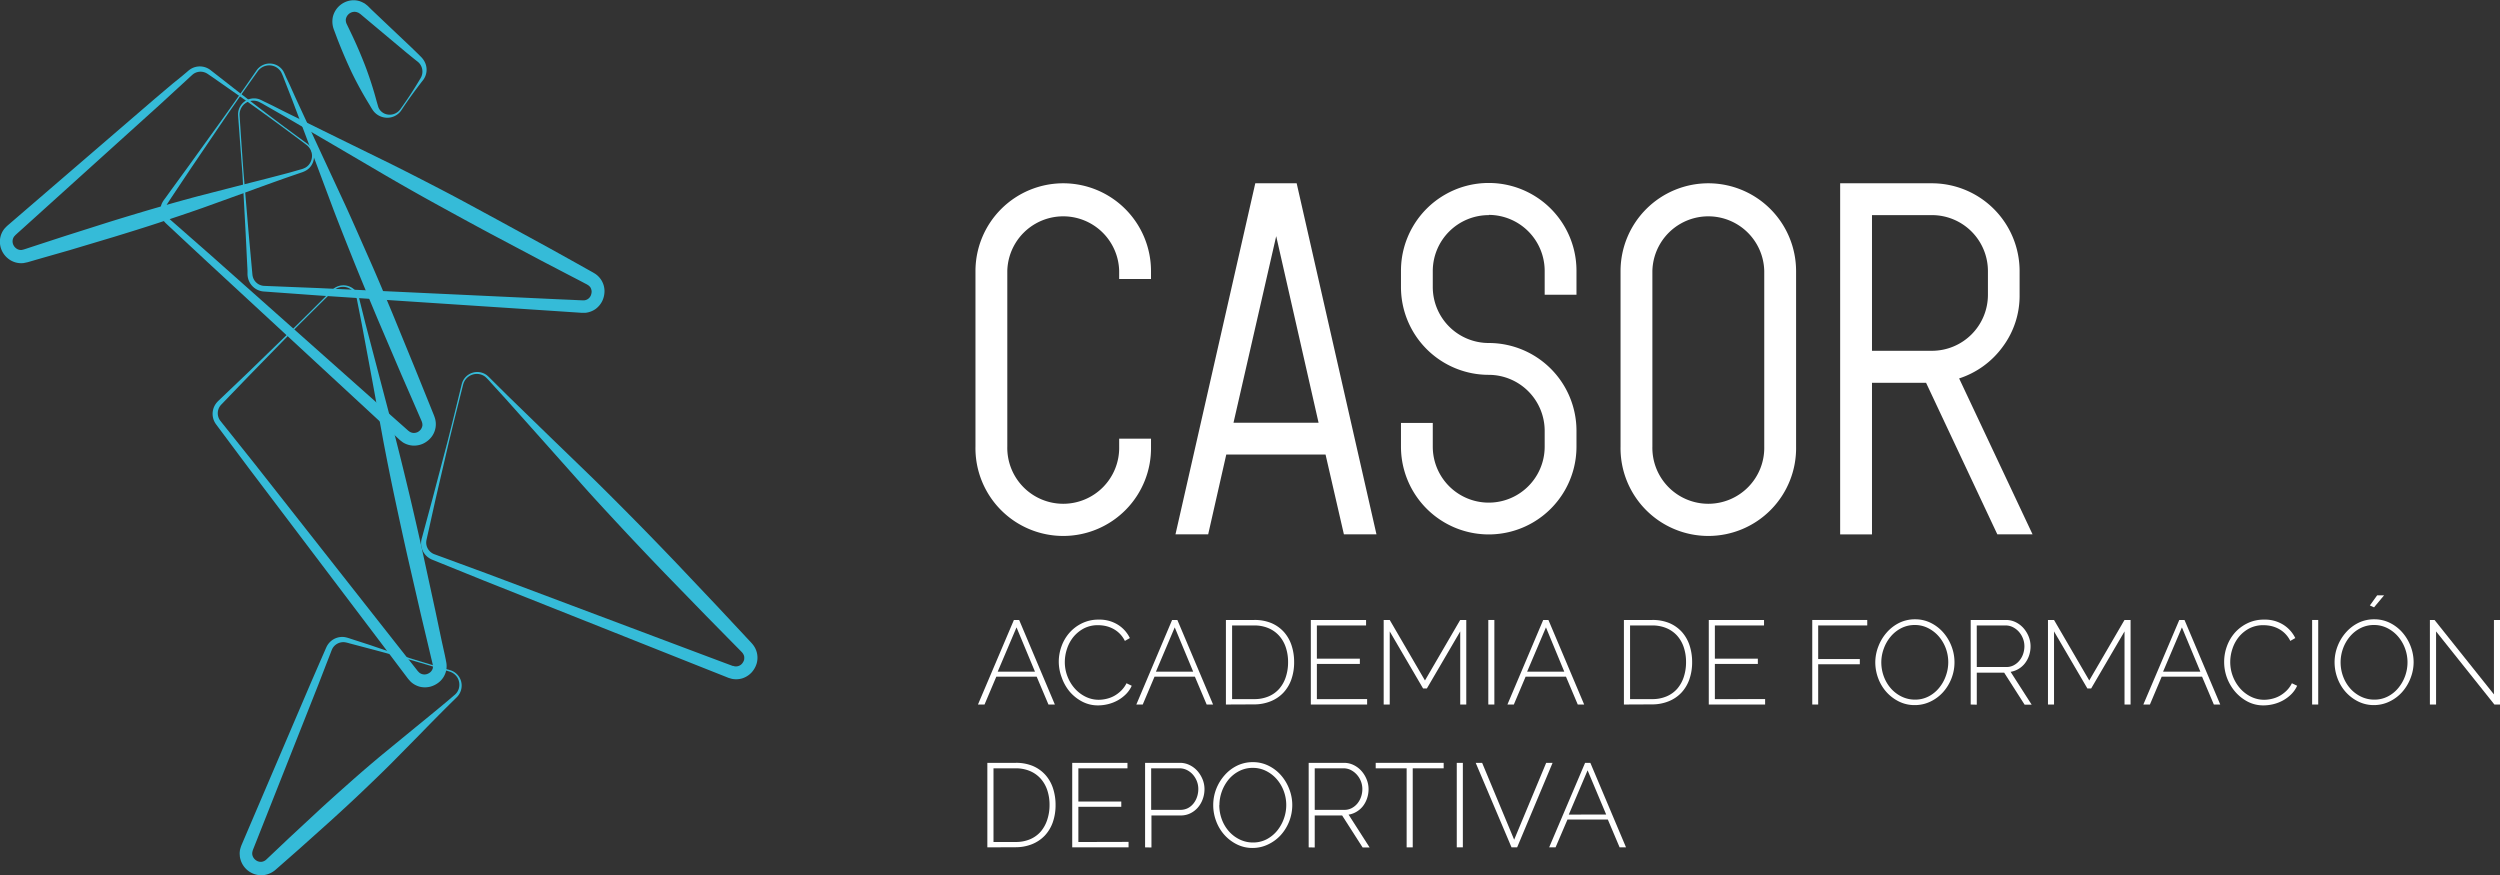 <svg id="Capa_1" data-name="Capa 1" xmlns="http://www.w3.org/2000/svg" viewBox="0 0 780.6 273.29"><rect x="0" y="0" width="780.6" height="273.29" fill="#333333" stroke="none"/><title>logo_texto</title><path d="M347.87,375.05h1.64l11.15,26.4h-2l-3.68-8.7h-12.6l-3.68,8.7h-2.05Zm6.58,16.14-5.76-13.83-5.88,13.83Z" transform="translate(-31.29 -181.47)" fill="#fff"/><path d="M361.88,388.06a14.11,14.11,0,0,1,.84-4.74,13.12,13.12,0,0,1,2.44-4.21,12.45,12.45,0,0,1,3.92-3,11.6,11.6,0,0,1,5.29-1.17,10.81,10.81,0,0,1,6,1.61,10.12,10.12,0,0,1,3.71,4.15l-1.56.89a8.47,8.47,0,0,0-3.7-3.81,9.48,9.48,0,0,0-2.28-.84,11.26,11.26,0,0,0-2.34-.26,9.38,9.38,0,0,0-4.46,1,10.79,10.79,0,0,0-3.28,2.66,11.67,11.67,0,0,0-2,3.7,13,13,0,0,0-.69,4.15,12.21,12.21,0,0,0,.82,4.46,12.37,12.37,0,0,0,2.23,3.73,11,11,0,0,0,3.34,2.59,9.25,9.25,0,0,0,4.17,1,10.58,10.58,0,0,0,2.45-.3,9.36,9.36,0,0,0,2.42-.92,10,10,0,0,0,2.15-1.62,8.79,8.79,0,0,0,1.68-2.32l1.63.78a8.72,8.72,0,0,1-1.82,2.64,11.71,11.71,0,0,1-2.56,1.93,12.3,12.3,0,0,1-3,1.17,12.91,12.91,0,0,1-3.1.39,10.47,10.47,0,0,1-5-1.19,13.19,13.19,0,0,1-3.89-3.1A14.34,14.34,0,0,1,362.8,393,14.06,14.06,0,0,1,361.88,388.06Z" transform="translate(-31.29 -181.47)" fill="#fff"/><path d="M397.27,375.05h1.64l11.15,26.4h-2l-3.68-8.7h-12.6l-3.68,8.7h-2Zm6.58,16.14-5.76-13.83-5.87,13.83Z" transform="translate(-31.29 -181.47)" fill="#fff"/><path d="M414.07,401.45v-26.4h8.78a13.53,13.53,0,0,1,5.48,1,11.14,11.14,0,0,1,3.92,2.83,11.82,11.82,0,0,1,2.34,4.18,16.42,16.42,0,0,1,.78,5.11,16.1,16.1,0,0,1-.87,5.45,11.7,11.7,0,0,1-2.51,4.16,11.2,11.2,0,0,1-4,2.68,13.62,13.62,0,0,1-5.18.95Zm19.41-13.24a14.34,14.34,0,0,0-.71-4.59,10.31,10.31,0,0,0-2.06-3.62,9.35,9.35,0,0,0-3.33-2.38,11.26,11.26,0,0,0-4.53-.86H416v23h6.88a11.22,11.22,0,0,0,4.59-.88,9.14,9.14,0,0,0,3.32-2.43,10.54,10.54,0,0,0,2-3.66A14.53,14.53,0,0,0,433.48,388.21Z" transform="translate(-31.29 -181.47)" fill="#fff"/><path d="M458.16,399.74v1.71H440.58v-26.4h17.25v1.71H442.47v10.38h13.42v1.63H442.47v11Z" transform="translate(-31.29 -181.47)" fill="#fff"/><path d="M487.23,401.45V378.62l-10.41,17.81h-1.19l-10.41-17.81v22.83h-1.89v-26.4h1.89l11,18.89,11-18.89h1.9v26.4Z" transform="translate(-31.29 -181.47)" fill="#fff"/><path d="M496,401.45v-26.4h1.89v26.4Z" transform="translate(-31.29 -181.47)" fill="#fff"/><path d="M513.14,375.05h1.63l11.16,26.4h-2l-3.68-8.7h-12.6l-3.68,8.7h-2Zm6.58,16.14L514,377.36l-5.88,13.83Z" transform="translate(-31.29 -181.47)" fill="#fff"/><path d="M538.34,401.45v-26.4h8.77a13.58,13.58,0,0,1,5.49,1,11.14,11.14,0,0,1,3.92,2.83,11.82,11.82,0,0,1,2.34,4.18,16.42,16.42,0,0,1,.78,5.11,16.1,16.1,0,0,1-.87,5.45,11.85,11.85,0,0,1-2.51,4.16,11.2,11.2,0,0,1-4,2.68,13.67,13.67,0,0,1-5.19.95Zm19.4-13.24a14.34,14.34,0,0,0-.7-4.59A10.31,10.31,0,0,0,555,380a9.44,9.44,0,0,0-3.33-2.38,11.31,11.31,0,0,0-4.54-.86h-6.87v23h6.87a11.15,11.15,0,0,0,4.59-.88,9.09,9.09,0,0,0,3.33-2.43,10.7,10.7,0,0,0,2-3.66A14.53,14.53,0,0,0,557.74,388.21Z" transform="translate(-31.29 -181.47)" fill="#fff"/><path d="M582.43,399.74v1.71H564.84v-26.4h17.25v1.71H566.74v10.38h13.42v1.63H566.74v11Z" transform="translate(-31.29 -181.47)" fill="#fff"/><path d="M597.15,401.45v-26.4h17.17v1.71H599v10.49h13v1.63H599v12.57Z" transform="translate(-31.29 -181.47)" fill="#fff"/><path d="M629.15,401.63a10.93,10.93,0,0,1-5-1.15,13,13,0,0,1-3.9-3,13.51,13.51,0,0,1-2.53-4.28,14.23,14.23,0,0,1-.89-4.94,13.82,13.82,0,0,1,1-5.06,14.14,14.14,0,0,1,2.6-4.27,12.57,12.57,0,0,1,3.92-3,11.14,11.14,0,0,1,4.91-1.09,10.93,10.93,0,0,1,5,1.17,12.62,12.62,0,0,1,3.9,3.07,14.16,14.16,0,0,1,2.51,4.29,13.9,13.9,0,0,1,.89,4.85,13.66,13.66,0,0,1-.95,5.09,14,14,0,0,1-2.6,4.26,12.51,12.51,0,0,1-3.92,2.94A11.14,11.14,0,0,1,629.15,401.63Zm-10.44-13.38a12.68,12.68,0,0,0,.76,4.37,11.87,11.87,0,0,0,2.16,3.72,10.65,10.65,0,0,0,3.32,2.58,9.4,9.4,0,0,0,4.24,1,9.05,9.05,0,0,0,4.29-1,10.3,10.3,0,0,0,3.27-2.66,12.11,12.11,0,0,0,2.1-3.73,12.5,12.5,0,0,0,0-8.61,12.12,12.12,0,0,0-2.18-3.72,10.89,10.89,0,0,0-3.29-2.58,9.06,9.06,0,0,0-4.16-1,9.19,9.19,0,0,0-4.31,1,10.57,10.57,0,0,0-3.31,2.66,12.16,12.16,0,0,0-2.12,3.73A12.42,12.42,0,0,0,618.71,388.25Z" transform="translate(-31.29 -181.47)" fill="#fff"/><path d="M646.62,401.45v-26.4h11a6.8,6.8,0,0,1,3.08.71,7.78,7.78,0,0,1,2.44,1.88,9.1,9.1,0,0,1,1.6,2.64,8.09,8.09,0,0,1,.57,3,8.88,8.88,0,0,1-.44,2.81,8.27,8.27,0,0,1-1.27,2.43,7,7,0,0,1-2,1.79,6.9,6.9,0,0,1-2.52.93l6.58,10.26h-2.2l-6.39-10h-8.55v10Zm1.9-11.71h9.26a4.8,4.8,0,0,0,2.3-.56,5.74,5.74,0,0,0,1.78-1.47,6.47,6.47,0,0,0,1.14-2.08,7.54,7.54,0,0,0,.39-2.4,6.53,6.53,0,0,0-.47-2.43,7,7,0,0,0-1.26-2.07,6.34,6.34,0,0,0-1.86-1.43,5,5,0,0,0-2.29-.54h-9Z" transform="translate(-31.29 -181.47)" fill="#fff"/><path d="M694.65,401.45V378.62l-10.41,17.81h-1.19l-10.41-17.81v22.83h-1.89v-26.4h1.89l11,18.89,11-18.89h1.9v26.4Z" transform="translate(-31.29 -181.47)" fill="#fff"/><path d="M711.75,375.05h1.63l11.16,26.4h-2l-3.68-8.7h-12.6l-3.68,8.7h-2.05Zm6.58,16.14-5.76-13.83-5.88,13.83Z" transform="translate(-31.29 -181.47)" fill="#fff"/><path d="M725.76,388.06a14.11,14.11,0,0,1,.84-4.74,13.28,13.28,0,0,1,2.43-4.21,12.61,12.61,0,0,1,3.93-3,11.57,11.57,0,0,1,5.29-1.17,10.78,10.78,0,0,1,6,1.61,10.22,10.22,0,0,1,3.72,4.15l-1.56.89a8.47,8.47,0,0,0-3.7-3.81,9.48,9.48,0,0,0-2.28-.84,11.28,11.28,0,0,0-2.35-.26,9.43,9.43,0,0,0-4.46,1,10.63,10.63,0,0,0-3.27,2.66,11.67,11.67,0,0,0-2,3.7,13,13,0,0,0-.69,4.15,12.5,12.5,0,0,0,3.05,8.19,10.85,10.85,0,0,0,3.34,2.59,9.25,9.25,0,0,0,4.17,1,10.58,10.58,0,0,0,2.45-.3,9.36,9.36,0,0,0,2.42-.92,10.2,10.2,0,0,0,2.15-1.62,8.54,8.54,0,0,0,1.67-2.32l1.64.78a8.9,8.9,0,0,1-1.82,2.64,11.77,11.77,0,0,1-2.57,1.93,12.23,12.23,0,0,1-3,1.17,12.91,12.91,0,0,1-3.1.39,10.51,10.51,0,0,1-5-1.19,13.28,13.28,0,0,1-3.88-3.1,14.57,14.57,0,0,1-2.55-4.35A14.27,14.27,0,0,1,725.76,388.06Z" transform="translate(-31.29 -181.47)" fill="#fff"/><path d="M753.23,401.45v-26.4h1.9v26.4Z" transform="translate(-31.29 -181.47)" fill="#fff"/><path d="M772.56,401.63a10.93,10.93,0,0,1-5-1.15,13,13,0,0,1-3.9-3,13.51,13.51,0,0,1-2.53-4.28,14.23,14.23,0,0,1-.89-4.94,13.82,13.82,0,0,1,.95-5.06,14.14,14.14,0,0,1,2.6-4.27,12.57,12.57,0,0,1,3.92-3,11.14,11.14,0,0,1,4.91-1.09,10.93,10.93,0,0,1,5,1.17,12.62,12.62,0,0,1,3.9,3.07,14.16,14.16,0,0,1,2.51,4.29,13.9,13.9,0,0,1,.89,4.85,13.66,13.66,0,0,1-1,5.09,14,14,0,0,1-2.6,4.26,12.51,12.51,0,0,1-3.92,2.94A11.14,11.14,0,0,1,772.56,401.63Zm-10.44-13.38a12.68,12.68,0,0,0,.76,4.37,11.87,11.87,0,0,0,2.16,3.72,10.65,10.65,0,0,0,3.32,2.58,9.4,9.4,0,0,0,4.24,1,9.05,9.05,0,0,0,4.29-1,10.3,10.3,0,0,0,3.27-2.66,12.34,12.34,0,0,0,2.11-3.73,12.66,12.66,0,0,0,.74-4.24,12.46,12.46,0,0,0-.78-4.37,12.12,12.12,0,0,0-2.18-3.72,10.89,10.89,0,0,0-3.29-2.58,9.06,9.06,0,0,0-4.16-1,9.19,9.19,0,0,0-4.31,1,10.57,10.57,0,0,0-3.31,2.66,12.16,12.16,0,0,0-2.12,3.73A12.66,12.66,0,0,0,762.12,388.25Zm10.44-17.14-1.3-.59,2.27-3.16h2.16Z" transform="translate(-31.29 -181.47)" fill="#fff"/><path d="M791.93,378.62v22.83H790v-26.4h1.45L810,398.29V375.05h1.89v26.4h-1.75Z" transform="translate(-31.29 -181.47)" fill="#fff"/><path d="M339.58,446.05V419.66h8.77a13.58,13.58,0,0,1,5.49,1,11.14,11.14,0,0,1,3.92,2.83,11.82,11.82,0,0,1,2.34,4.18,16.42,16.42,0,0,1,.78,5.11,16.14,16.14,0,0,1-.87,5.45,11.85,11.85,0,0,1-2.51,4.16,11.33,11.33,0,0,1-4,2.68,13.67,13.67,0,0,1-5.19.94ZM359,432.82a14.34,14.34,0,0,0-.7-4.59,10.31,10.31,0,0,0-2.06-3.62,9.44,9.44,0,0,0-3.33-2.38,11.31,11.31,0,0,0-4.54-.86h-6.87v23h6.87a11.32,11.32,0,0,0,4.59-.87,9.09,9.09,0,0,0,3.33-2.43,10.84,10.84,0,0,0,2-3.67A14.47,14.47,0,0,0,359,432.82Z" transform="translate(-31.29 -181.47)" fill="#fff"/><path d="M383.67,444.34v1.71H366.08V419.66h17.25v1.71H368v10.37H381.4v1.64H368v11Z" transform="translate(-31.29 -181.47)" fill="#fff"/><path d="M388.83,446.05V419.66h10.86a6.8,6.8,0,0,1,3.08.71,7.75,7.75,0,0,1,2.44,1.87,9.37,9.37,0,0,1,1.6,2.64,8.14,8.14,0,0,1,.57,3,9,9,0,0,1-.54,3.08,8.22,8.22,0,0,1-1.52,2.64A7.32,7.32,0,0,1,403,435.4a6.7,6.7,0,0,1-3,.69h-9.18v10Zm1.9-11.71h9.11a5.16,5.16,0,0,0,2.34-.53,5.5,5.5,0,0,0,1.76-1.45,6.67,6.67,0,0,0,1.12-2.09,7.63,7.63,0,0,0,.39-2.43,6.61,6.61,0,0,0-.46-2.47,7,7,0,0,0-1.27-2.07,6.11,6.11,0,0,0-1.86-1.41,5.09,5.09,0,0,0-2.25-.52h-8.88Z" transform="translate(-31.29 -181.47)" fill="#fff"/><path d="M422.44,446.24a10.88,10.88,0,0,1-5-1.15,13,13,0,0,1-3.9-3A13.43,13.43,0,0,1,411,437.8a14,14,0,0,1-.89-4.94,13.77,13.77,0,0,1,.94-5.06,14.16,14.16,0,0,1,2.61-4.27,12.42,12.42,0,0,1,3.92-3,11.13,11.13,0,0,1,4.9-1.09,10.88,10.88,0,0,1,5,1.17,12.5,12.5,0,0,1,3.9,3.06,14.13,14.13,0,0,1,2.51,4.3,13.65,13.65,0,0,1,.9,4.85,14.07,14.07,0,0,1-3.55,9.35,12.68,12.68,0,0,1-3.93,2.93A11.1,11.1,0,0,1,422.44,446.24ZM412,432.86a12.82,12.82,0,0,0,.76,4.36,11.76,11.76,0,0,0,2.16,3.72,10.69,10.69,0,0,0,3.33,2.59,9.38,9.38,0,0,0,4.23,1,9.12,9.12,0,0,0,4.3-1,10.67,10.67,0,0,0,3.27-2.66,12.66,12.66,0,0,0,2.1-3.73,12.57,12.57,0,0,0,0-8.61,12.09,12.09,0,0,0-2.17-3.72,10.7,10.7,0,0,0-3.29-2.58,9.11,9.11,0,0,0-4.17-1,9.22,9.22,0,0,0-4.31,1,10.54,10.54,0,0,0-3.31,2.65,12.76,12.76,0,0,0-2.86,8Z" transform="translate(-31.29 -181.47)" fill="#fff"/><path d="M439.91,446.05V419.66h11a6.81,6.81,0,0,1,3.09.71,7.83,7.83,0,0,1,2.43,1.87,8.93,8.93,0,0,1,1.6,2.64,8,8,0,0,1,.58,3,8.89,8.89,0,0,1-.45,2.81,8.25,8.25,0,0,1-1.26,2.43,7.12,7.12,0,0,1-2,1.78,6.77,6.77,0,0,1-2.53.93l6.58,10.26h-2.19l-6.4-10H441.8v10Zm1.89-11.71h9.26a4.79,4.79,0,0,0,2.3-.55,5.78,5.78,0,0,0,1.79-1.47,6.65,6.65,0,0,0,1.13-2.08,7.54,7.54,0,0,0,.39-2.4,6.61,6.61,0,0,0-.46-2.44,6.78,6.78,0,0,0-1.27-2.06,6.43,6.43,0,0,0-1.85-1.43,5,5,0,0,0-2.29-.54h-9Z" transform="translate(-31.29 -181.47)" fill="#fff"/><path d="M482.06,421.37H472.4v24.68h-1.9V421.37h-9.66v-1.71h21.22Z" transform="translate(-31.29 -181.47)" fill="#fff"/><path d="M486.15,446.05V419.66h1.9v26.39Z" transform="translate(-31.29 -181.47)" fill="#fff"/><path d="M494.07,419.66l10,24,10-24h2L505,446.05h-1.75l-11.19-26.39Z" transform="translate(-31.29 -181.47)" fill="#fff"/><path d="M526.22,419.66h1.64L539,446.05h-2l-3.68-8.69h-12.6L517,446.05h-2Zm6.58,16.13L527,422l-5.87,13.82Z" transform="translate(-31.29 -181.47)" fill="#fff"/><path d="M363.31,238.7a27.42,27.42,0,0,1,27.37,27.37v2.52h-9.94v-2.52a17.47,17.47,0,0,0-34.93,0v54.81a17.47,17.47,0,1,0,34.93,0v-2.45h9.94v2.45a27.41,27.41,0,1,1-54.81,0V266.07a27.42,27.42,0,0,1,27.44-27.37Z" transform="translate(-31.29 -181.47)" fill="#fff"/><path d="M436.16,238.7l24.92,109.62H450.91l-5.73-24.92h-31l-5.65,24.92H398.32L423.24,238.7Zm-19.72,74.76H443l-13.23-58.25Z" transform="translate(-31.29 -181.47)" fill="#fff"/><path d="M496.17,248.64a17.48,17.48,0,0,0-17.51,17.43v5a17.48,17.48,0,0,0,17.51,17.5,27.4,27.4,0,0,1,27.36,27.37v5a27.4,27.4,0,1,1-54.8,0v-7.42h9.93v7.42a17.47,17.47,0,1,0,34.94,0v-5a17.5,17.5,0,0,0-17.43-17.43A27.4,27.4,0,0,1,468.73,271v-5a27.4,27.4,0,0,1,54.8,0v7.49H513.6v-7.49a17.5,17.5,0,0,0-17.43-17.43Z" transform="translate(-31.29 -181.47)" fill="#fff"/><path d="M564.73,238.7a27.42,27.42,0,0,1,27.37,27.37v54.81a27.41,27.41,0,1,1-54.81,0V266.07a27.42,27.42,0,0,1,27.44-27.37Zm17.43,27.37a17.47,17.47,0,0,0-34.93,0v54.81a17.47,17.47,0,1,0,34.93,0Z" transform="translate(-31.29 -181.47)" fill="#fff"/><path d="M632.69,301H615.8v47.32h-9.94V238.7h28.66a27.42,27.42,0,0,1,27.37,27.37v7.49a26.66,26.66,0,0,1-5.28,16.2,27.21,27.21,0,0,1-13.6,9.87l22.93,48.69h-11ZM615.8,291h18.72A17.48,17.48,0,0,0,652,273.56v-7.49a17.48,17.48,0,0,0-17.43-17.43H615.8Z" transform="translate(-31.29 -181.47)" fill="#fff"/><path d="M111.79,203.7c-3.56,5-7.1,10.06-10.59,15.14L90.83,234.13l-5.13,7.68-1.28,1.92-.64,1a4,4,0,0,0-.49.87,3.91,3.91,0,0,0,.39,3.62,4.14,4.14,0,0,0,.62.7l.86.76,1.74,1.52,3.47,3.05,6.94,6.09,55.23,49.09,3.45,3.06,1.73,1.53.86.77.22.19.15.1.28.21a2.78,2.78,0,0,0,1.22.37,3,3,0,0,0,1.26-.28,3.31,3.31,0,0,0,1-.86,3,3,0,0,0,.47-1.15,2.83,2.83,0,0,0-.19-1.26,4.13,4.13,0,0,0-.18-.44l-.23-.53-.46-1.06-1.84-4.24-3.69-8.46-7.26-17q-3.57-8.5-7.06-17.07c-2.29-5.71-4.58-11.43-6.78-17.18L129,229.8l-6.53-17.29-1.68-4.3-.84-2.15a19.13,19.13,0,0,0-.88-2.08,4.32,4.32,0,0,0-3.54-2.1A4.41,4.41,0,0,0,111.79,203.7Zm-.39-.27a5,5,0,0,1,8.3.18c.42.74.67,1.43,1,2.13l1,2.11,1.89,4.21,7.76,16.77,7.79,16.77c2.56,5.6,5,11.23,7.51,16.88s4.86,11.31,7.24,17l7,17.08,3.46,8.56,1.73,4.28.43,1.07.22.54a6.59,6.59,0,0,1,.23.63,6.53,6.53,0,0,1-1,6.34,7.35,7.35,0,0,1-2.53,2,6.8,6.8,0,0,1-3.22.62,6.67,6.67,0,0,1-3.12-1l-.64-.49-.31-.25-.21-.19-.85-.79-1.69-1.57L150,313.16,95.75,263,89,256.72l-3.37-3.15L83.94,252l-.84-.79a6,6,0,0,1-.88-1.06,5.49,5.49,0,0,1-.36-5.21,7,7,0,0,1,.67-1.11l.69-.94L84.58,241,90,233.56l10.8-15Q106.17,211.06,111.4,203.43Z" transform="translate(-31.29 -181.47)" fill="#35bbd8"/><path d="M175.91,301.52c-1.51,6-3,11.94-4.45,17.92l-4.19,18-2,9-.51,2.25-.25,1.13a4.53,4.53,0,0,0-.14,1,3.88,3.88,0,0,0,1.67,3.24,3.82,3.82,0,0,0,.82.44l1.08.4,2.17.79,4.33,1.6,8.67,3.19,69.16,26,4.32,1.62,2.17.81,1.08.4.27.1.17,0,.34.1a2.51,2.51,0,0,0,2.35-.81,3.3,3.3,0,0,0,.65-1.17,3.11,3.11,0,0,0,0-1.25,2.93,2.93,0,0,0-.63-1.1,4.28,4.28,0,0,0-.33-.35l-.4-.41-.81-.82-3.24-3.29-6.48-6.59-12.87-13.24q-6.41-6.66-12.72-13.4c-4.19-4.51-8.38-9-12.5-13.61l-12.28-13.8-12.31-13.8-3.11-3.41-1.55-1.71a18.71,18.71,0,0,0-1.57-1.62,4.33,4.33,0,0,0-4-.69A4.41,4.41,0,0,0,175.91,301.52Zm-.45-.11a5,5,0,0,1,7.8-2.82c.67.54,1.15,1.09,1.71,1.63l1.64,1.63,3.28,3.25L203.16,318l13.28,12.85c4.4,4.31,8.74,8.68,13.07,13.06s8.6,8.81,12.86,13.26l12.69,13.41,6.31,6.75,3.15,3.38.79.84.39.42c.13.14.26.27.45.51a6.55,6.55,0,0,1,1.37,6.26,7.29,7.29,0,0,1-1.64,2.79,6.84,6.84,0,0,1-2.78,1.74,6.69,6.69,0,0,1-3.29.16l-.77-.22-.38-.12-.26-.11-1.08-.43-2.14-.85L250.89,390l-68.65-27.3-8.57-3.47-4.28-1.73-2.14-.87-1.07-.43a5.82,5.82,0,0,1-1.19-.68,5.44,5.44,0,0,1-2.21-4.72,5.59,5.59,0,0,1,.23-1.29l.3-1.11.6-2.23,2.41-8.92,4.7-17.87C172.55,313.37,174,307.39,175.46,301.41Z" transform="translate(-31.29 -181.47)" fill="#35bbd8"/><path d="M135.31,272.3c-4.38,4.32-8.76,8.65-13.09,13l-12.9,13.22-6.41,6.65-1.6,1.67-.8.83a4.27,4.27,0,0,0-.63.77,3.89,3.89,0,0,0-.26,3.64,3.66,3.66,0,0,0,.49.8l.71.9,1.44,1.8,2.88,3.61,5.76,7.22,45.68,58.07,2.87,3.62,1.43,1.82.71.9.18.23.13.12.24.26a2.54,2.54,0,0,0,2.43.52,3.18,3.18,0,0,0,1.16-.66,2.89,2.89,0,0,0,.67-1.05,2.84,2.84,0,0,0,0-1.27,3.09,3.09,0,0,0-.1-.47l-.13-.56-.27-1.12-1.06-4.49-2.14-9-4.14-18c-1.35-6-2.65-12-3.94-18.05s-2.49-12.06-3.64-18.11L147.66,301l-3.38-18.18-.89-4.53-.45-2.26a18.77,18.77,0,0,0-.5-2.2,4.32,4.32,0,0,0-3.11-2.69A4.38,4.38,0,0,0,135.31,272.3ZM135,272a5,5,0,0,1,8.14,1.64c.29.8.41,1.53.61,2.28l.56,2.24,1.12,4.48,4.69,17.88,4.7,17.87c1.53,6,3,12,4.41,17.94s2.79,12,4.12,18l3.92,18.05,1.89,9,1,4.52.23,1.13.12.56c0,.19.08.37.12.67a6.48,6.48,0,0,1-2.07,6.06,7.41,7.41,0,0,1-2.85,1.54,6.82,6.82,0,0,1-3.27.05,6.72,6.72,0,0,1-2.9-1.57l-.54-.59-.26-.3-.18-.23-.69-.92-1.39-1.84-2.78-3.69-44.58-58.92-5.53-7.4-2.76-3.7-1.38-1.85-.69-.93a5.7,5.7,0,0,1-.68-1.2,5.49,5.49,0,0,1,.56-5.18,6.55,6.55,0,0,1,.87-1l.83-.79,1.67-1.6,6.68-6.37L121.9,285Q128.49,278.53,135,272Z" transform="translate(-31.29 -181.47)" fill="#35bbd8"/><path d="M106.1,217.52c.4,6.14.81,12.28,1.28,18.42l1.55,18.41.84,9.2.21,2.3.11,1.15a4.64,4.64,0,0,0,.17,1,3.84,3.84,0,0,0,2.58,2.57,3.62,3.62,0,0,0,.92.16l1.15.05,2.3.09,4.62.19,9.23.37,73.8,3.45,4.62.2,2.3.11,1.16.05h.82a2.5,2.5,0,0,0,2-1.5,3.33,3.33,0,0,0,.26-1.31,2.91,2.91,0,0,0-.36-1.19,2.68,2.68,0,0,0-.94-.85,2.26,2.26,0,0,0-.42-.24l-.51-.27-1-.53-4.1-2.13-8.19-4.27-16.32-8.65c-5.43-2.91-10.83-5.87-16.22-8.83s-10.75-6-16.08-9.1L135.9,227l-16-9.34-4-2.29-2-1.14a20.3,20.3,0,0,0-2-1.06,4.31,4.31,0,0,0-4.07.59A4.38,4.38,0,0,0,106.1,217.52Zm-.47,0a5,5,0,0,1,6.56-5.08c.8.31,1.43.69,2.13,1l2.06,1,4.12,2.08,16.58,8.16,16.6,8.14c5.51,2.75,11,5.57,16.45,8.41S181,247.07,186.44,250l16.21,8.85,8.08,4.49,4,2.24,1,.56.5.28c.16.09.33.18.58.34a6.52,6.52,0,0,1,3.23,5.54,7.29,7.29,0,0,1-.7,3.16,6.88,6.88,0,0,1-2.11,2.51,6.75,6.75,0,0,1-3.08,1.16l-.8,0H213l-.28,0-1.16-.08-2.3-.15-4.61-.31-73.72-4.85-9.22-.67-4.6-.33-2.3-.17-1.16-.08a5.48,5.48,0,0,1-4.9-4.09,6.15,6.15,0,0,1-.18-1.3l0-1.15-.12-2.31-.45-9.22-1-18.45C106.54,229.83,106.09,223.69,105.63,217.55Z" transform="translate(-31.29 -181.47)" fill="#35bbd8"/><path d="M127,226.73q-11.59-8.74-23.5-17.06l-5.95-4.16-1.48-1a4.2,4.2,0,0,0-1.4-.58,3.92,3.92,0,0,0-2.86.54,6.06,6.06,0,0,0-.59.47l-.67.61-1.33,1.23-2.68,2.46-5.34,4.91L38.11,253.06l-1.35,1.21-.66.61c-.12.15-.26.28-.38.42a2.58,2.58,0,0,0-.47,1.95A2.79,2.79,0,0,0,36.32,259a2.41,2.41,0,0,0,1.86.5,4.56,4.56,0,0,1,.53-.13l.86-.28,1.73-.57,3.45-1.13,6.9-2.25,13.83-4.39q6.94-2.15,13.9-4.19c4.66-1.34,9.31-2.66,14-3.9l14.08-3.62c4.7-1.18,9.39-2.38,14.07-3.63l3.5-1a6.46,6.46,0,0,0,1.6-.59,3.77,3.77,0,0,0,1.23-1.09,4.19,4.19,0,0,0,.71-1.51,4.14,4.14,0,0,0,.1-1.68A4.35,4.35,0,0,0,127,226.73Zm.27-.38a4.93,4.93,0,0,1,2,3.17,5.1,5.1,0,0,1-.81,3.69,5.07,5.07,0,0,1-1.4,1.37,7,7,0,0,1-1.75.79l-3.43,1.18c-4.57,1.59-9.13,3.25-13.67,4.91L94.52,246.4c-4.57,1.61-9.16,3.14-13.76,4.66s-9.22,2.94-13.84,4.36L53,259.59l-7,2-3.49,1-1.74.51-.87.25-1.24.26a6.52,6.52,0,0,1-4.92-1.47,6.77,6.77,0,0,1-2.43-4.37,6.47,6.47,0,0,1,1.35-4.87c.27-.31.57-.61.86-.9l.7-.6,1.37-1.18,44-37.88,5.54-4.69L88,205.33l1.39-1.17.69-.59a7,7,0,0,1,.86-.62,5.45,5.45,0,0,1,6,.34l1.44,1.12,5.72,4.47Q115.52,217.82,127.26,226.35Z" transform="translate(-31.29 -181.47)" fill="#35bbd8"/><path d="M156.26,215.6c2.24-3.09,4.32-6.29,6.27-9.58a4,4,0,0,0-.16-4.62,4.51,4.51,0,0,0-.86-.82l-1.12-.89-2.22-1.81-8.78-7.35L145,186.85l-1.09-.92c-.21-.18-.29-.19-.44-.31l-.19-.13-.2-.08a2.56,2.56,0,0,0-1.65-.19,2.8,2.8,0,0,0-2.16,2.28,2.85,2.85,0,0,0,.31,1.54l1.24,2.58q2.48,5.16,4.54,10.5a113.54,113.54,0,0,1,3.52,10.95l.4,1.38.17.56c.09.17.17.35.27.52a3.77,3.77,0,0,0,1.84,1.5A4.07,4.07,0,0,0,156.26,215.6Zm.38.26a5.29,5.29,0,0,1-5.37,2.29,5.51,5.51,0,0,1-2.91-1.49,7.16,7.16,0,0,1-.57-.65l-.47-.71-.74-1.25A113.49,113.49,0,0,1,141.07,204c-1.63-3.46-3.13-7-4.5-10.53l-1-2.68a7.1,7.1,0,0,1-.36-4,6.76,6.76,0,0,1,5.61-5.18,6.22,6.22,0,0,1,3.89.71l.44.23.38.29c.23.19.56.43.7.58l1,1,4.15,3.94,8.31,7.87,2.06,2,1,1a6.12,6.12,0,0,1,1,1.3,5.34,5.34,0,0,1-.5,6.13C161,209.57,158.72,212.66,156.64,215.86Z" transform="translate(-31.29 -181.47)" fill="#35bbd8"/><path d="M171.69,391.17q-12.42-3.84-25-7.16l-6.29-1.66a10.68,10.68,0,0,0-1.48-.35,3.82,3.82,0,0,0-1.35.09,3.9,3.9,0,0,0-2.19,1.43,4.73,4.73,0,0,0-.35.56c-.09.2-.17.39-.28.67l-.58,1.51-1.17,3-2.34,6.06-19.14,48.36-1.19,3a3.78,3.78,0,0,0-.18.57,1.63,1.63,0,0,0-.09.48,1.41,1.41,0,0,0,0,.46,1.26,1.26,0,0,0,.08.43,2.72,2.72,0,0,0,1.09,1.47,2.57,2.57,0,0,0,1.74.47,2.71,2.71,0,0,0,1.6-.83l2.36-2.23,4.72-4.47,9.53-8.85c3.19-2.93,6.43-5.82,9.67-8.69s6.53-5.7,9.87-8.47l10.07-8.26q5.06-4.1,10.05-8.26l2.47-2.11a4,4,0,0,0,1.37-2.55,4.34,4.34,0,0,0-.63-2.89A4.43,4.43,0,0,0,171.69,391.17Zm.14-.45a5,5,0,0,1,3.59,5.26,5.12,5.12,0,0,1-1.45,3.14l-2.33,2.29q-4.62,4.59-9.15,9.26l-9.14,9.27C150.28,423,147.15,426,144,429s-6.33,5.91-9.54,8.83l-9.68,8.67-4.88,4.29-2.45,2.15a7,7,0,0,1-4.19,1.81,6.77,6.77,0,0,1-6.92-5.07,4.53,4.53,0,0,1-.18-1.16,5,5,0,0,1,0-1.16,5.09,5.09,0,0,1,.23-1.11,10.13,10.13,0,0,1,.35-1l1.28-3,20.44-47.83,2.61-6,1.31-3,.65-1.49c.1-.23.24-.53.39-.82a6.19,6.19,0,0,1,.55-.79,5.46,5.46,0,0,1,3.24-1.89,5.4,5.4,0,0,1,1.88,0,12.85,12.85,0,0,1,1.66.48l6.18,2C155.21,385.78,163.49,388.35,171.83,390.72Z" transform="translate(-31.29 -181.47)" fill="#35bbd8"/></svg>